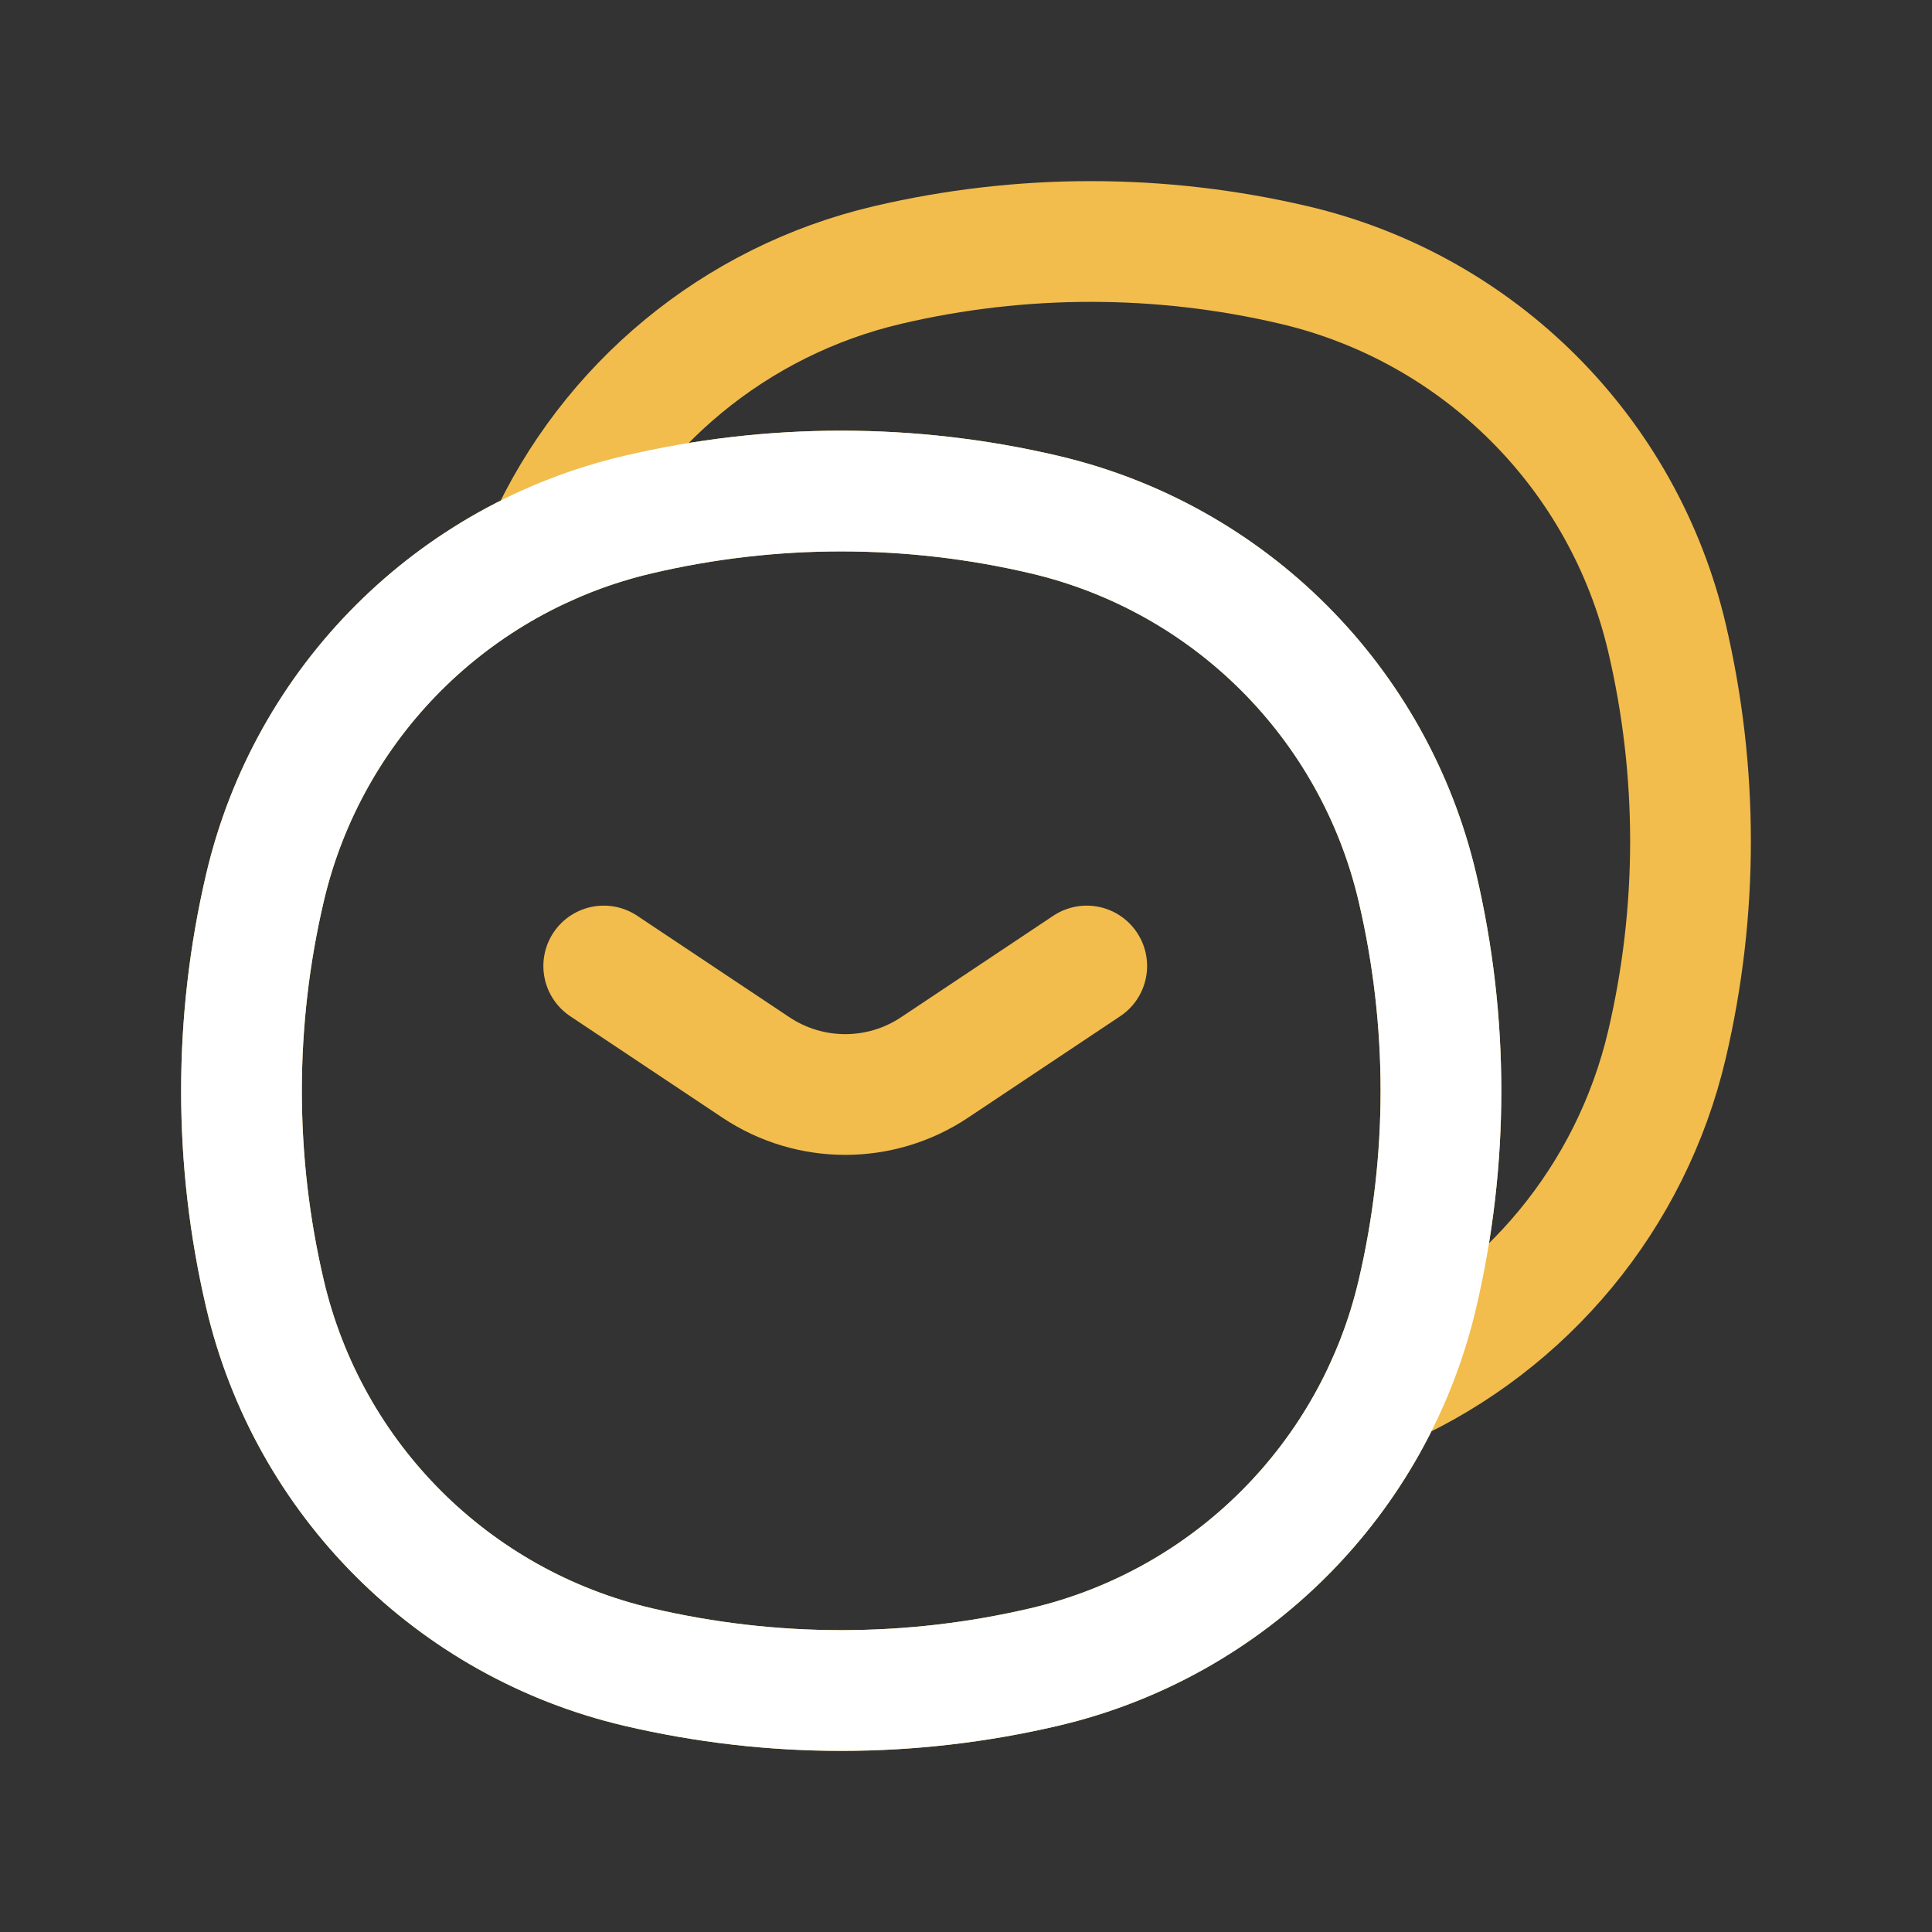 <svg width="49" height="49" viewBox="0 0 49 49" fill="none" xmlns="http://www.w3.org/2000/svg">
<rect x="0" y="0" width="49" height="49" fill="#333333" stroke="none"/>
<path d="M16.181 13.051C11.488 14.152 7.822 17.817 6.721 22.511C5.926 25.901 5.926 29.429 6.721 32.819C7.822 37.513 11.488 41.178 16.181 42.279C19.571 43.074 23.099 43.074 26.489 42.279C31.183 41.178 34.848 37.513 35.949 32.819M16.181 13.051C19.571 12.255 23.099 12.255 26.489 13.051C31.183 14.152 34.848 17.817 35.949 22.511C36.745 25.901 36.745 29.429 35.949 32.819M16.181 13.051C15.369 13.241 14.588 13.508 13.845 13.845C15.451 10.296 18.629 7.632 22.511 6.721C25.901 5.926 29.429 5.926 32.819 6.721C37.513 7.822 41.178 11.488 42.279 16.181C43.074 19.571 43.074 23.099 42.279 26.489C41.368 30.371 38.704 33.549 35.155 35.155C35.492 34.413 35.759 33.631 35.949 32.819" stroke="#F2BD4D" stroke-width="3.062"/>
<path d="M16.181 13.051C11.488 14.152 7.822 17.817 6.721 22.511C5.926 25.901 5.926 29.429 6.721 32.819C7.822 37.513 11.488 41.178 16.181 42.279C19.571 43.074 23.099 43.074 26.489 42.279C31.183 41.178 34.848 37.513 35.949 32.819M16.181 13.051C19.571 12.255 23.099 12.255 26.489 13.051C31.183 14.152 34.848 17.817 35.949 22.511C36.745 25.901 36.745 29.429 35.949 32.819M16.181 13.051C15.369 13.241 14.588 13.508 13.845 13.845M35.949 32.819C35.759 33.631 35.492 34.413 35.155 35.155" stroke="white" stroke-width="3.062"/>
<path d="M15.312 24.5L19.172 27.073C20.544 27.988 22.331 27.988 23.703 27.073L27.562 24.5" stroke="#F2BD4D" stroke-width="3.062" stroke-linecap="round"/>
</svg>

